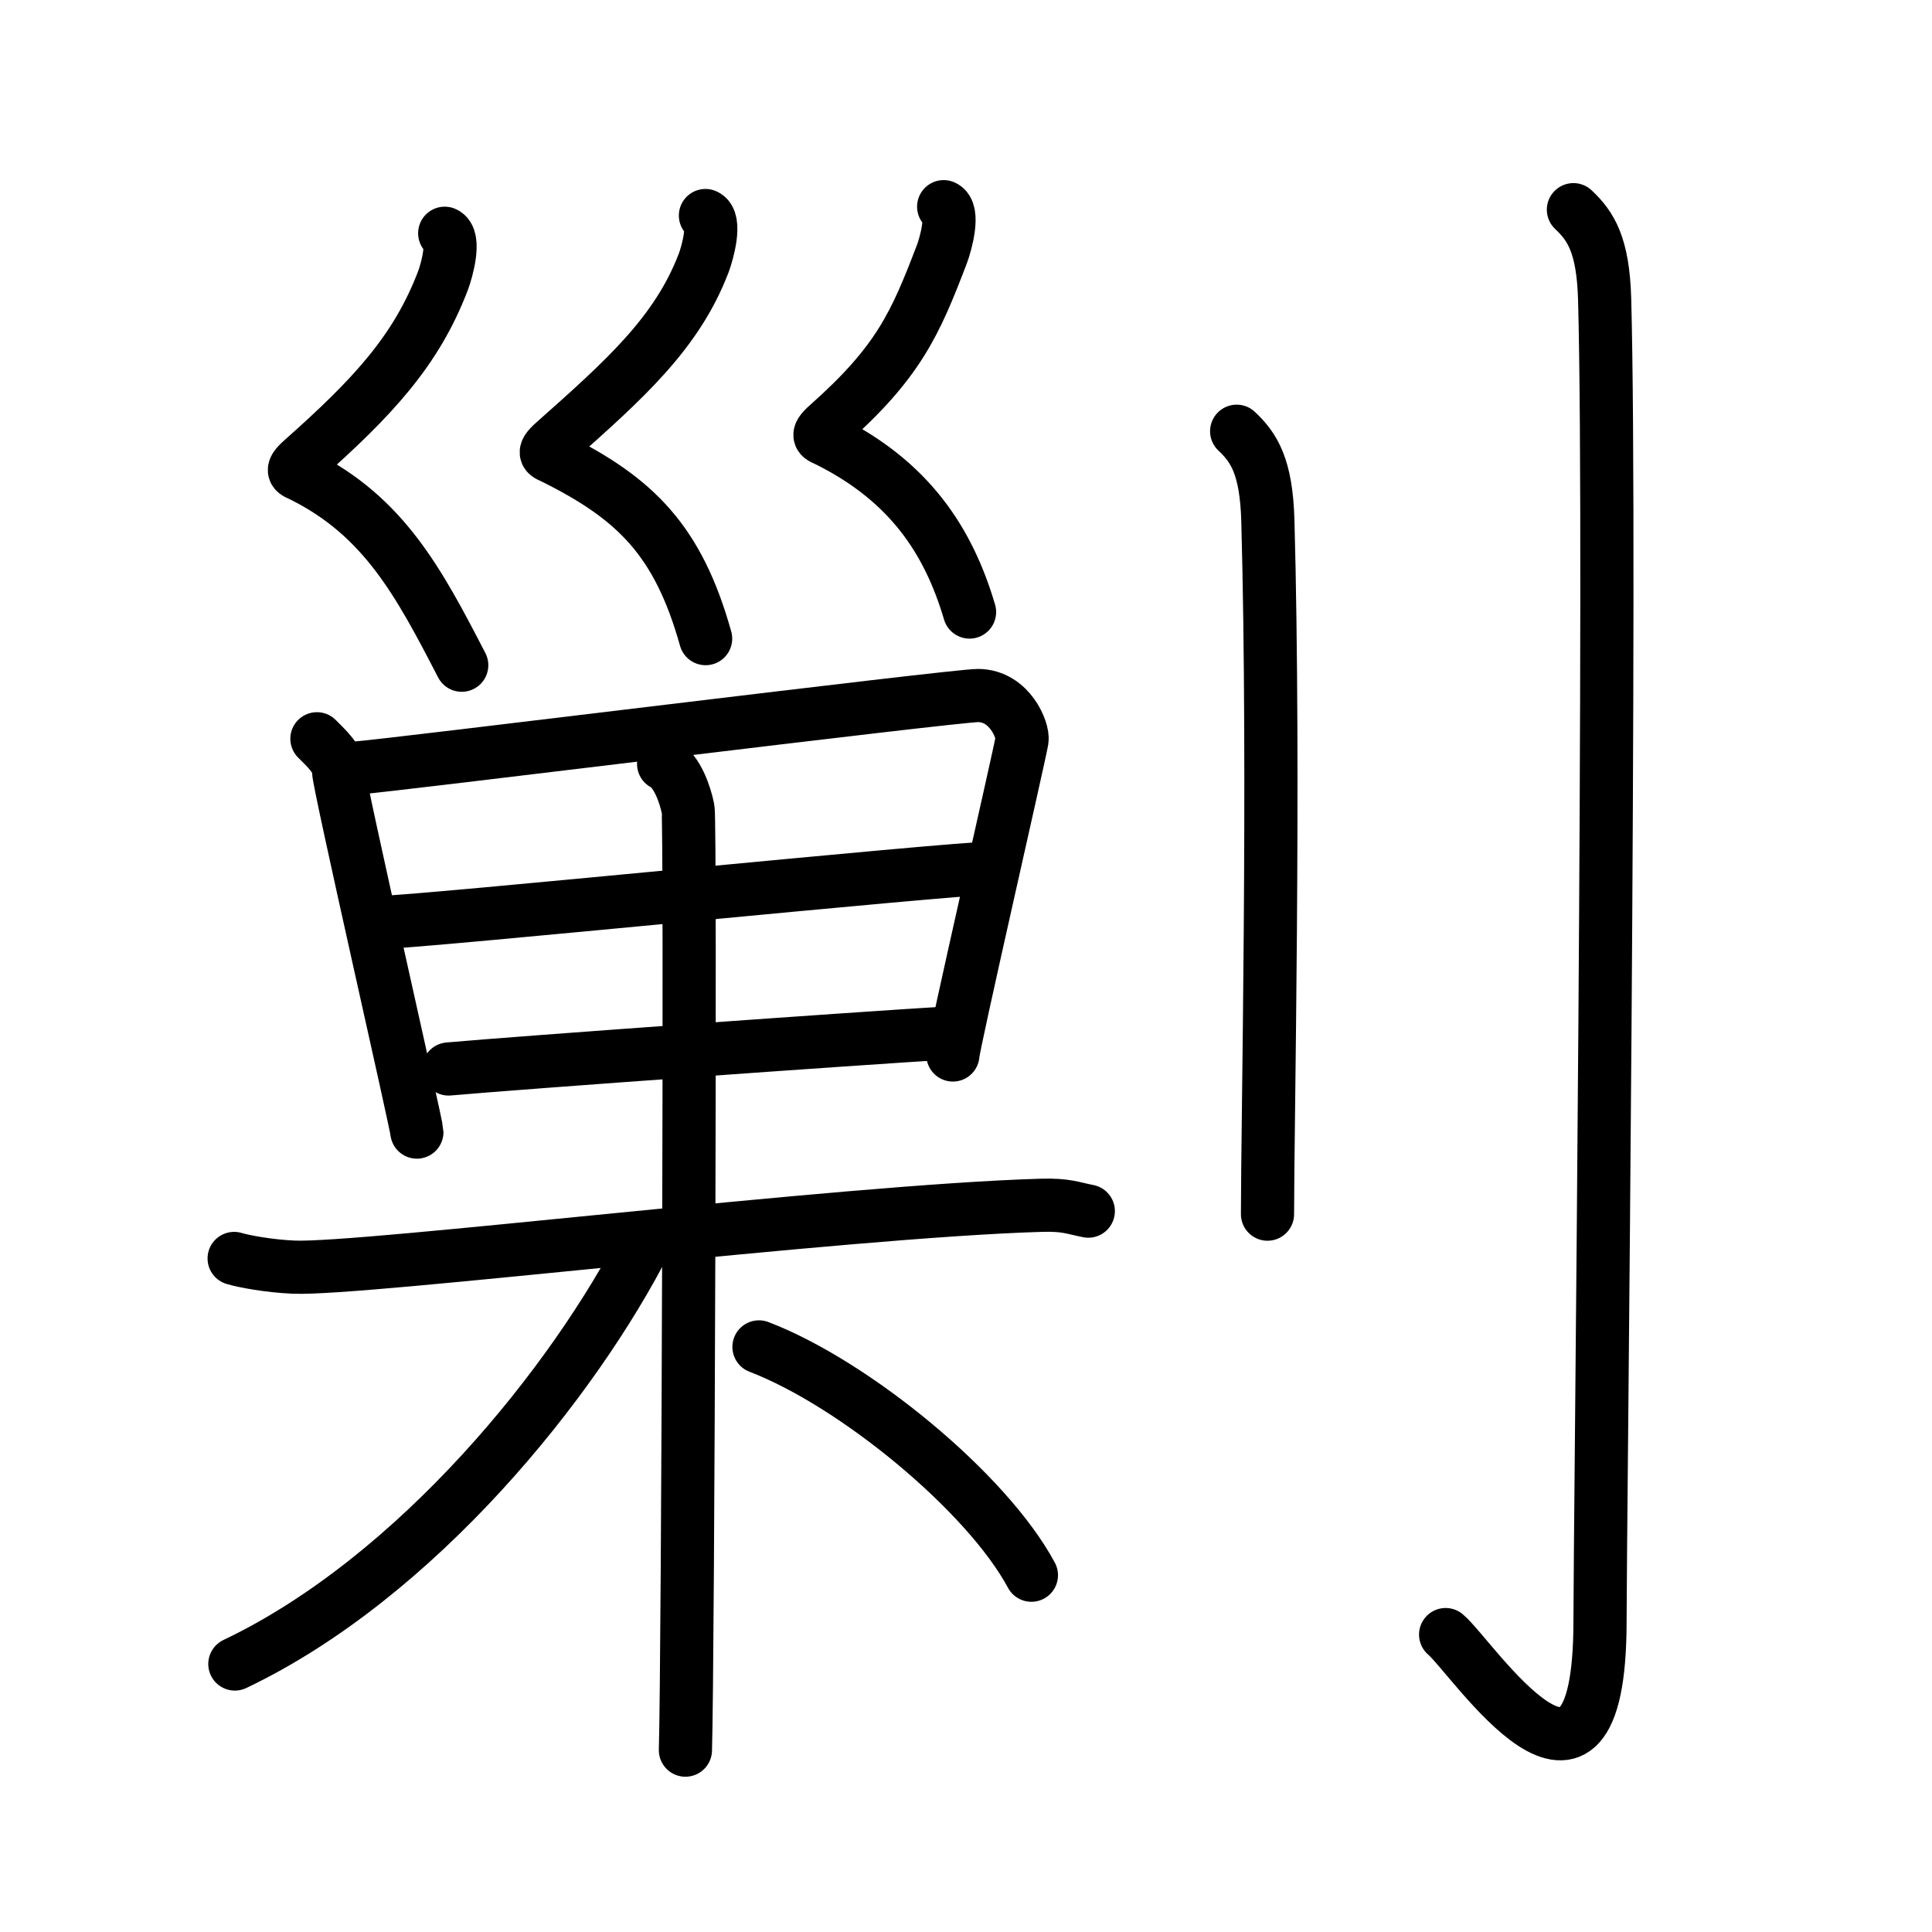 <svg xmlns="http://www.w3.org/2000/svg" width="109" height="109" viewBox="0 0 109 109"><g xmlns:kvg="http://kanjivg.tagaini.net" id="kvg:StrokePaths_0527f" style="fill:none;stroke:#000000;stroke-width:3;stroke-linecap:round;stroke-linejoin:round;"><g id="kvg:0527f" kvg:element="&#21119;"><g id="kvg:0527f-g1" kvg:element="&#24035;" kvg:variant="true" kvg:position="left"><g id="kvg:0527f-g2" kvg:element="&#11917;" kvg:variant="true" kvg:original="&#12388;" kvg:position="top"><g id="kvg:0527f-g3" kvg:element="&#24027;"><path id="kvg:0527f-s1" kvg:type="&#12763;" d="M25.09,13.16c0.62,0.26,0.13,2.07-0.1,2.68c-1.51,3.95-3.95,6.57-7.94,10.11c-0.77,0.68-0.37,0.7,0,0.89c4.61,2.3,6.58,6.01,9,10.69"/><path id="kvg:0527f-s2" kvg:type="&#12763;" d="M39.8,12.16c0.62,0.26,0.13,2.07-0.1,2.68c-1.51,3.95-4.45,6.57-8.44,10.11c-0.77,0.68-0.37,0.7,0,0.89c4.61,2.3,7,4.66,8.55,10.19"/><path id="kvg:0527f-s3" kvg:type="&#12763;" d="M53.24,11.66c0.62,0.26,0.13,2.07-0.1,2.68c-1.51,3.95-2.45,6.09-6.44,9.63c-0.77,0.68-0.37,0.7,0,0.89c4.61,2.3,6.81,5.64,8,9.67"/></g></g><g id="kvg:0527f-g4" kvg:element="&#26524;" kvg:position="bottom"><g id="kvg:0527f-g5" kvg:element="&#30000;" kvg:part="1"><g id="kvg:0527f-g6" kvg:element="&#26085;"><path id="kvg:0527f-s4" kvg:type="&#12753;" d="M17.88,41.68c0.5,0.51,1.22,1.13,1.22,1.82c0,0.69,4.42,20.02,4.42,20.37"/><path id="kvg:0527f-s5" kvg:type="&#12757;a" d="M20.2,43.32c1.51-0.09,33.6-4.08,34.98-4.08c1.81,0.01,2.57,2.01,2.48,2.52c-0.18,1.04-3.9,17.24-3.9,17.76"/><path id="kvg:0527f-s6" kvg:type="&#12752;a" d="M21.5,52.04c2.04,0,32.16-3.06,34.48-3.06"/><path id="kvg:0527f-s7" kvg:type="&#12752;a" d="M25.31,60.31c4.16-0.37,22.99-1.72,28.17-2.03"/></g></g><g id="kvg:0527f-g7" kvg:element="&#26408;"><path id="kvg:0527f-s8" kvg:type="&#12752;" d="M13.21,71c0.53,0.16,1.95,0.43,3.36,0.49c3.89,0.17,30.87-3.16,42.18-3.49c1.42-0.04,1.77,0.16,2.65,0.33"/><g id="kvg:0527f-g8" kvg:element="&#30000;" kvg:part="2"><path id="kvg:0527f-s9" kvg:type="&#12753;" d="M37.44,43.1c0.77,0.39,1.23,1.77,1.38,2.55c0.15,0.78,0,48.19-0.15,53.09"/></g><path id="kvg:0527f-s10" kvg:type="&#12754;" d="M36.47,69.94C32.39,77.97,23.5,89,13.25,93.88"/><path id="kvg:0527f-s11" kvg:type="&#12756;/&#12751;" d="M42.82,75.99c5.36,2.05,12.85,8.19,15.37,12.88"/></g></g></g><g id="kvg:0527f-g9" kvg:element="&#20994;" kvg:variant="true" kvg:original="&#20992;" kvg:position="right" kvg:radical="general"><path id="kvg:0527f-s12" kvg:type="&#12753;" d="M69.77,24.33c0.98,0.92,1.67,1.99,1.76,5.02c0.4,14.55-0.02,34.19-0.02,39.15"/><path id="kvg:0527f-s13" kvg:type="&#12762;" d="M88.77,11.83c0.98,0.92,1.67,1.99,1.76,5.02c0.4,14.55-0.26,69.66-0.26,74.62c0,13.14-7.21,2-8.71,0.75"/></g></g></g></svg>